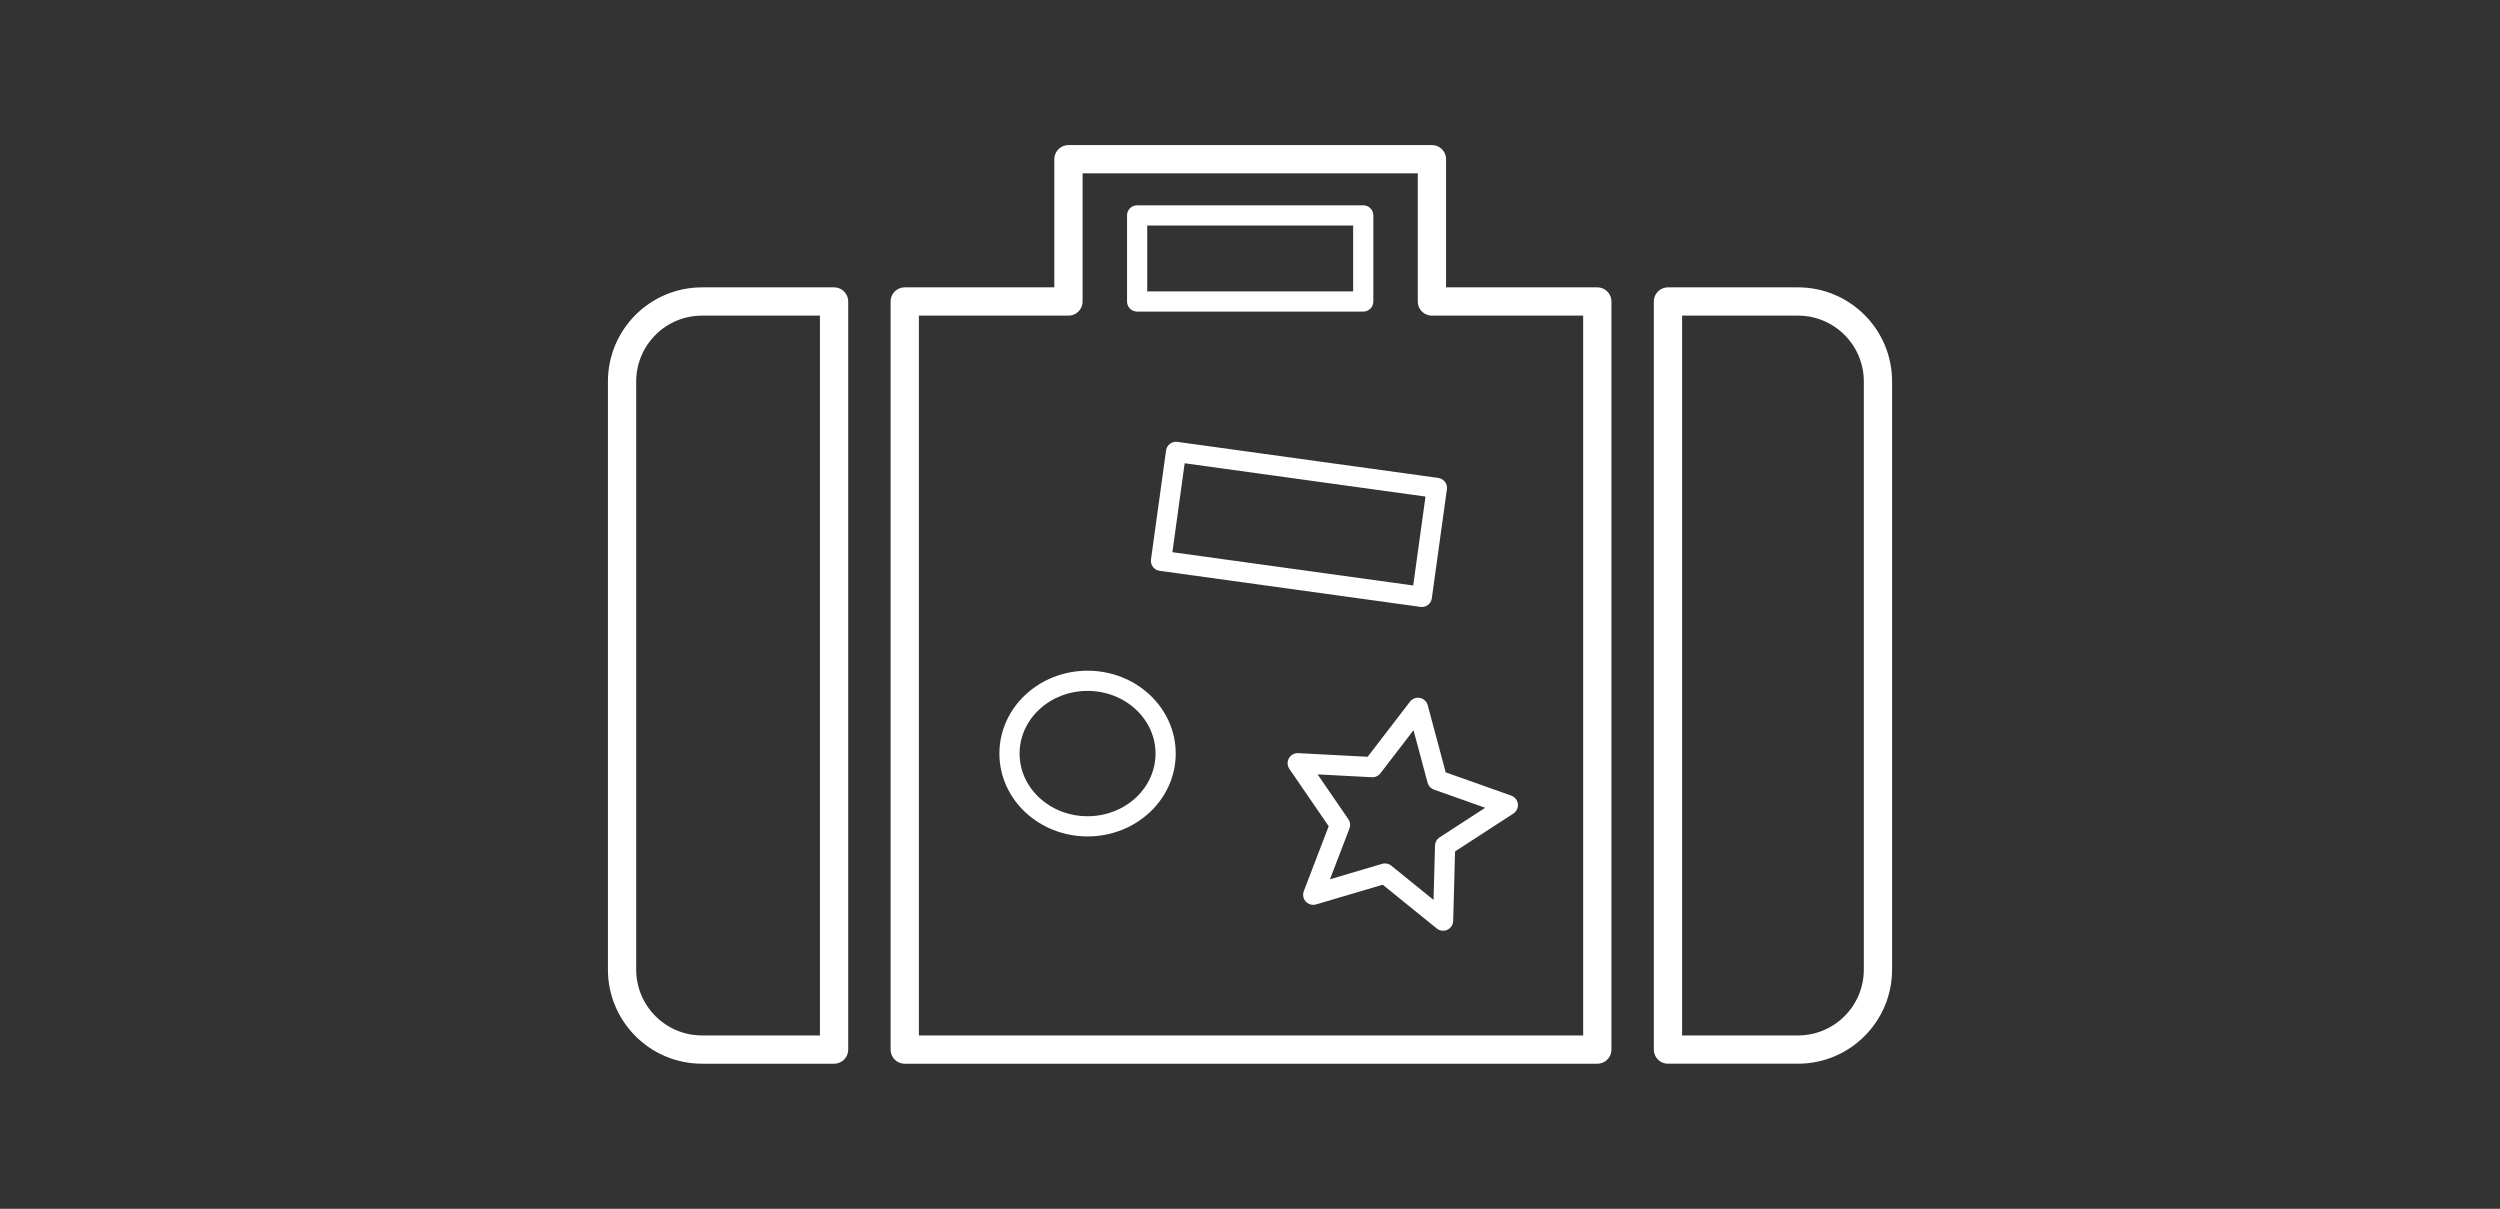 <?xml version="1.0" encoding="utf-8"?><!DOCTYPE svg PUBLIC "-//W3C//DTD SVG 1.1//EN" "http://www.w3.org/Graphics/SVG/1.1/DTD/svg11.dtd"><svg version="1.1" id="Layer_1" xmlns="http://www.w3.org/2000/svg" xmlns:xlink="http://www.w3.org/1999/xlink" x="0px" y="0px" width="154.771px" height="74.834px" viewBox="0 0 154.771 74.834" enable-background="new 0 0 154.771 74.834" xml:space="preserve"><rect x="0" y="0" width="154.771" height="74.834" fill="#333333" stroke="none"/><g>    <g>        <path fill="none" stroke="#ffffff" stroke-width="1.75" stroke-linejoin="round" stroke-miterlimit="10" d="M38.511,23.616v36.411                c0,2.733,2.217,4.95,4.951,4.95h8.174V18.665h-8.174C40.728,18.665,38.511,20.882,38.511,23.616z"/>        <path fill="none" stroke="#ffffff" stroke-width="1.75" stroke-linejoin="round" stroke-miterlimit="10" d="M111.31,18.665h-8.049                v46.312h8.049c2.734,0,4.951-2.217,4.951-4.95V23.616C116.261,20.882,114.044,18.665,111.31,18.665z"/>        <polygon fill="none" stroke="#ffffff" stroke-width="1.75" stroke-linejoin="round" stroke-miterlimit="10" points="88.648,9.857                     66.146,9.857 66.146,18.665 56.011,18.665 56.011,64.978 98.886,64.978 98.886,18.665 88.648,18.665 "/>    </g>    <polygon fill="none" stroke="#ffffff" stroke-width="1.25" stroke-linejoin="round" stroke-miterlimit="10" points="89.339,56.994 85.74,54.079 81.3,55.392 82.959,51.068 80.339,47.25 84.964,47.493 87.785,43.821 88.983,48.294 93.348,49.843 89.464,52.365 "/>    <rect x="72.231" y="29.052" transform="matrix(0.991 0.137 -0.137 0.991 5.207 -10.711)" fill="none" stroke="#ffffff" stroke-width="1.25" stroke-linejoin="round" stroke-miterlimit="10" width="16.294" height="6.805"/>    <ellipse fill="none" stroke="#ffffff" stroke-width="1.25" stroke-linejoin="round" stroke-miterlimit="10" cx="67.329" cy="46.652" rx="4.833" ry="4.505"/>    <rect x="70.398" y="13.336" fill="none" stroke="#ffffff" stroke-width="1.25" stroke-linejoin="round" stroke-miterlimit="10" width="13.998" height="5.329"/></g></svg>